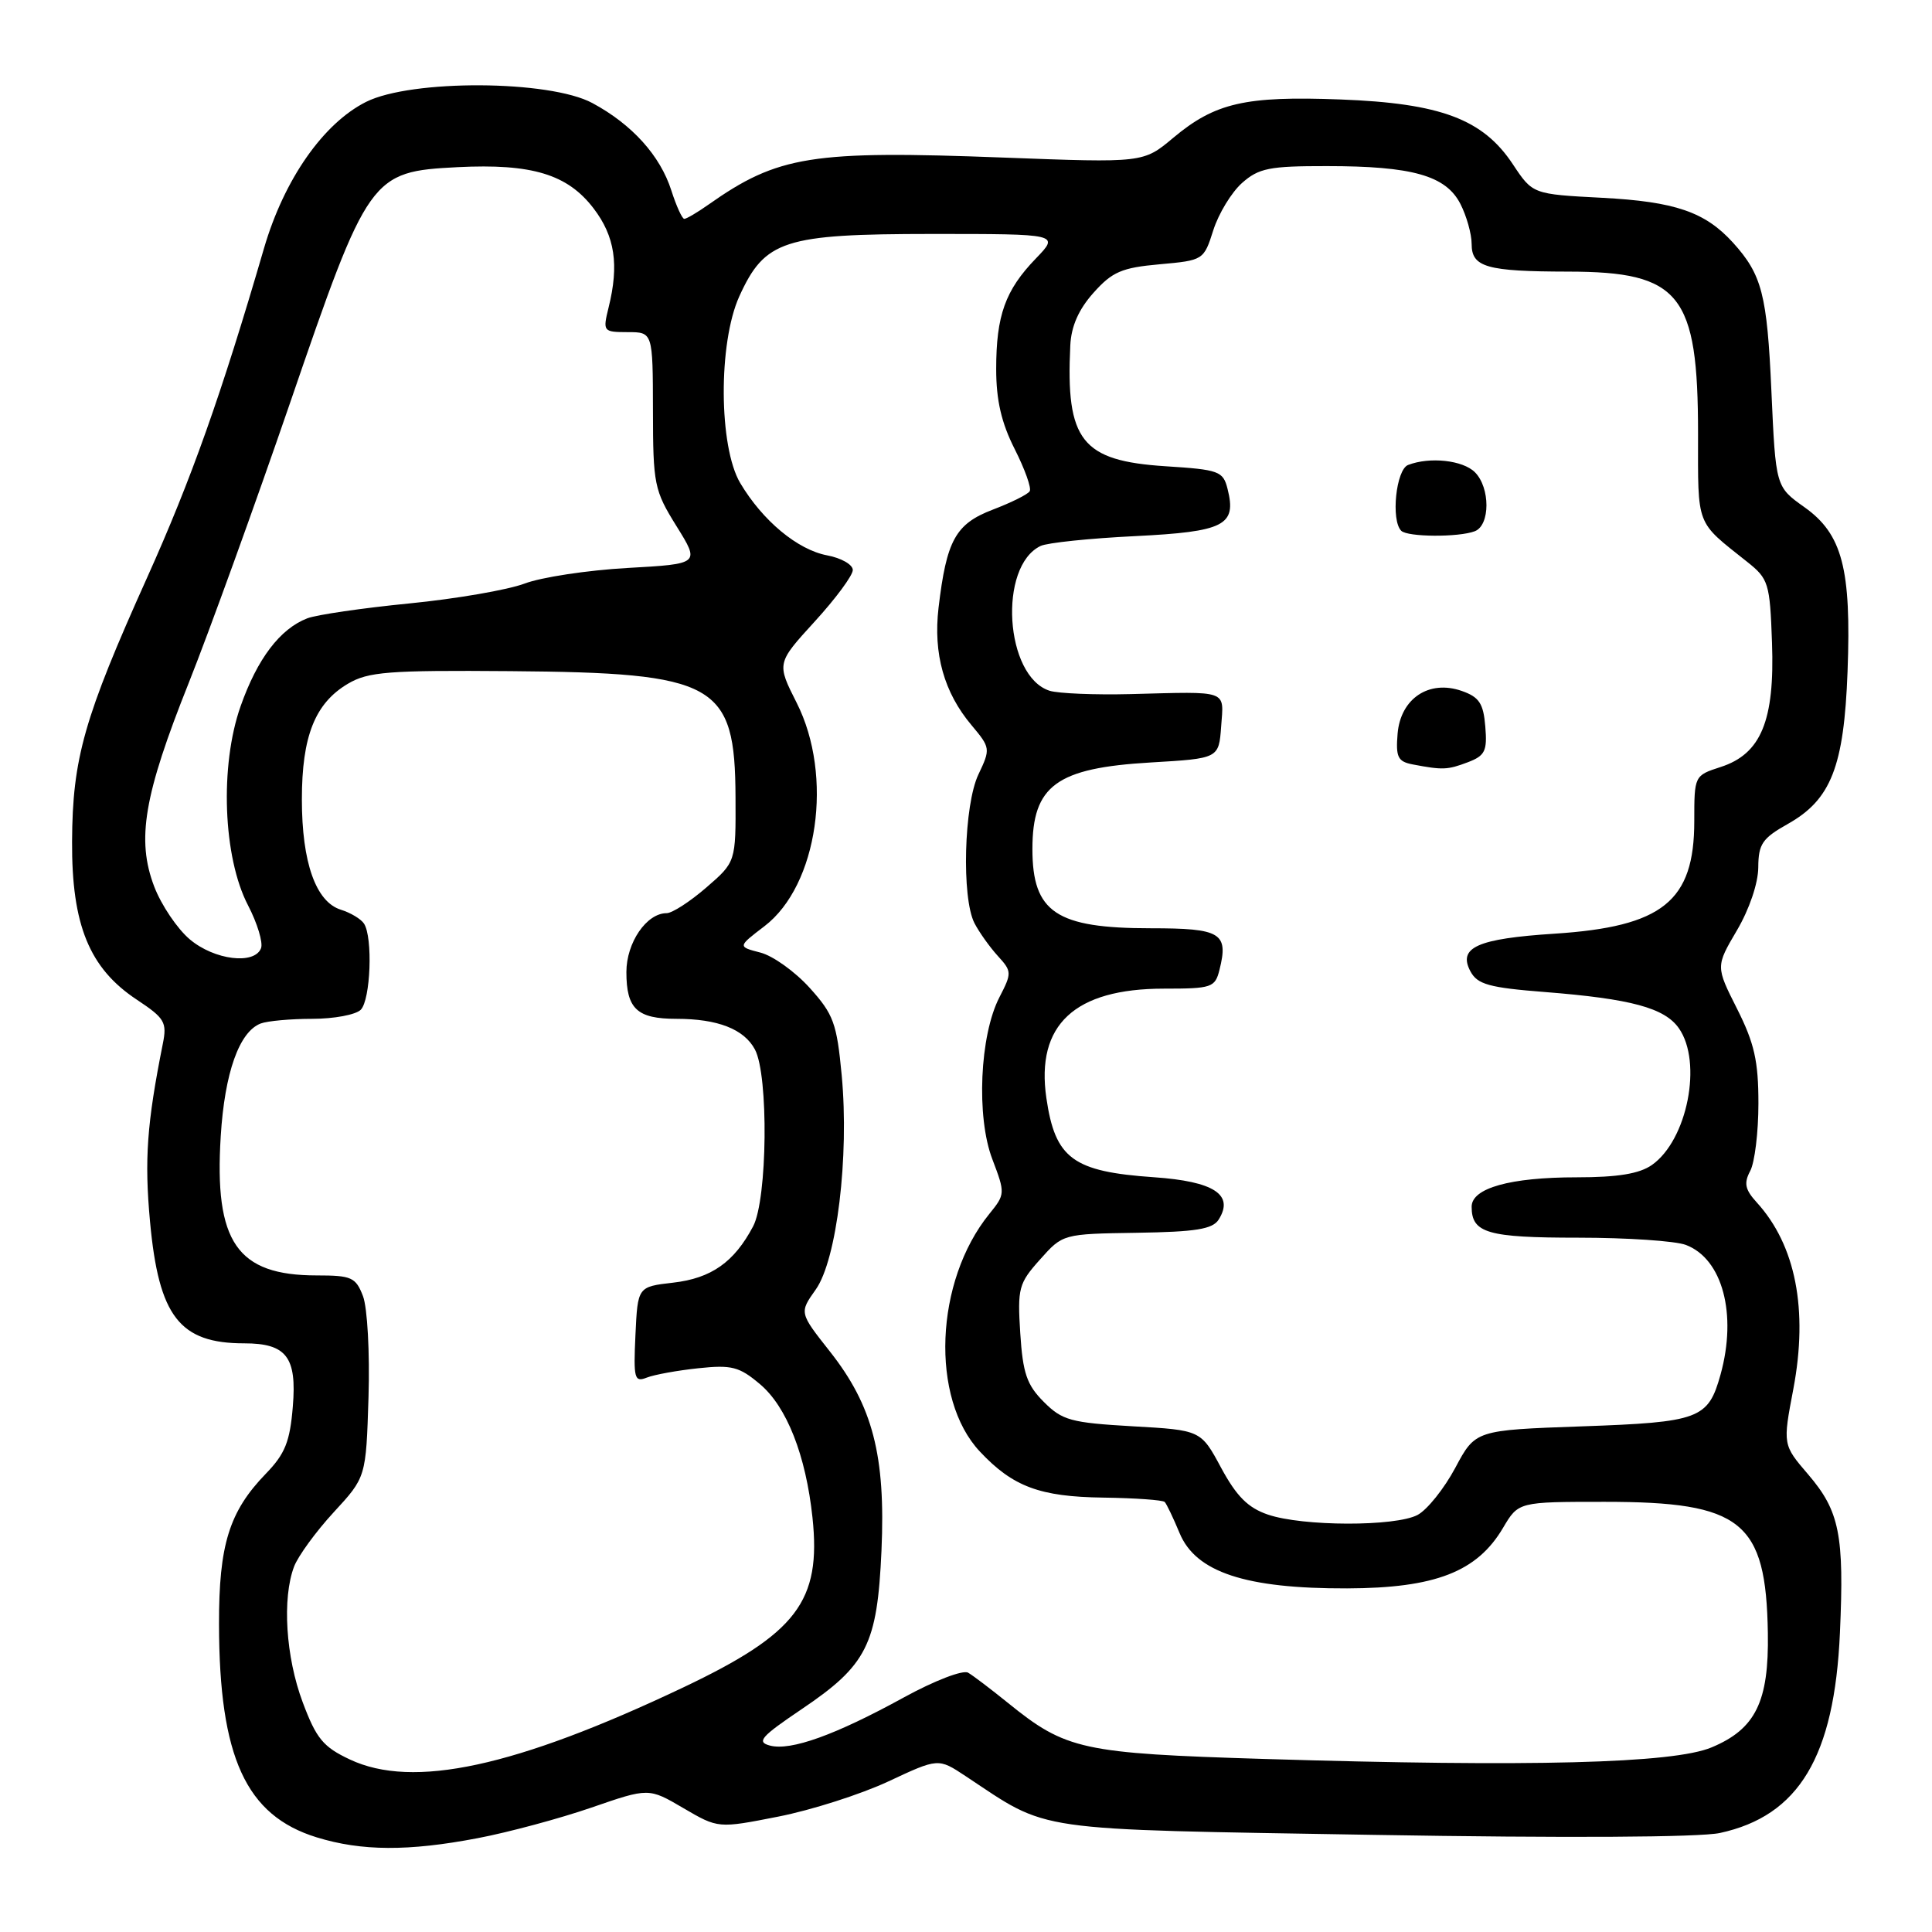 <?xml version="1.0" encoding="UTF-8" standalone="no"?>
<!DOCTYPE svg PUBLIC "-//W3C//DTD SVG 1.1//EN" "http://www.w3.org/Graphics/SVG/1.1/DTD/svg11.dtd" >
<svg xmlns="http://www.w3.org/2000/svg" xmlns:xlink="http://www.w3.org/1999/xlink" version="1.1" viewBox="0 0 256 256">
 <g >
 <path fill="currentColor"
d=" M 63.28 243.57 C 67.39 242.79 74.17 240.96 78.35 239.52 C 85.96 236.89 85.96 236.89 90.56 239.59 C 95.16 242.28 95.16 242.28 103.13 240.71 C 107.51 239.85 114.07 237.75 117.71 236.05 C 124.33 232.95 124.33 232.95 127.94 235.34 C 139.21 242.80 136.09 242.35 182.00 243.13 C 207.39 243.56 225.21 243.46 227.90 242.88 C 238.37 240.61 243.07 232.77 243.80 216.37 C 244.38 203.38 243.75 200.23 239.60 195.38 C 236.22 191.44 236.22 191.44 237.63 184.03 C 239.61 173.54 237.94 165.00 232.79 159.34 C 231.22 157.62 231.05 156.78 231.91 155.16 C 232.51 154.04 233.00 150.02 233.00 146.21 C 233.00 140.59 232.46 138.22 230.17 133.67 C 227.34 128.06 227.34 128.06 230.15 123.28 C 231.80 120.48 232.97 117.02 232.98 114.93 C 233.00 111.84 233.51 111.08 236.89 109.18 C 242.62 105.96 244.34 101.59 244.81 88.99 C 245.32 75.36 244.12 70.77 239.09 67.20 C 235.29 64.50 235.29 64.50 234.72 51.83 C 234.15 39.01 233.47 36.40 229.63 32.15 C 225.93 28.08 221.97 26.72 212.30 26.21 C 203.09 25.73 203.09 25.73 200.47 21.78 C 196.51 15.79 190.91 13.68 177.61 13.18 C 165.00 12.70 161.00 13.62 155.45 18.27 C 151.50 21.58 151.50 21.58 133.00 20.88 C 107.52 19.91 103.10 20.61 93.85 27.13 C 92.39 28.16 90.96 29.00 90.67 29.00 C 90.39 29.00 89.62 27.31 88.96 25.25 C 87.48 20.62 83.76 16.49 78.50 13.66 C 72.82 10.59 54.50 10.50 48.51 13.50 C 42.83 16.35 37.65 23.78 34.99 32.87 C 29.31 52.36 25.33 63.56 19.50 76.52 C 11.14 95.10 9.60 100.49 9.55 111.50 C 9.49 122.56 11.84 128.31 18.14 132.47 C 21.83 134.92 22.15 135.45 21.57 138.33 C 19.47 148.85 19.12 153.64 19.88 161.88 C 21.04 174.45 23.80 178.00 32.37 178.00 C 37.95 178.00 39.35 179.82 38.80 186.37 C 38.42 191.04 37.77 192.65 35.22 195.28 C 30.37 200.29 29.00 204.70 29.02 215.22 C 29.05 232.85 32.58 240.57 41.97 243.46 C 47.90 245.29 54.13 245.32 63.28 243.57 Z  M 46.36 233.14 C 42.82 231.48 41.91 230.37 40.11 225.56 C 37.86 219.56 37.37 211.78 38.97 207.57 C 39.51 206.17 41.87 202.93 44.22 200.38 C 48.50 195.74 48.50 195.74 48.83 185.12 C 49.01 179.23 48.68 173.28 48.10 171.75 C 47.14 169.25 46.59 169.00 41.98 169.00 C 31.40 169.00 28.37 164.60 29.25 150.53 C 29.77 142.14 31.70 136.71 34.54 135.62 C 35.44 135.28 38.51 135.00 41.38 135.00 C 44.25 135.00 47.14 134.46 47.80 133.80 C 49.11 132.49 49.42 124.19 48.23 122.38 C 47.83 121.77 46.45 120.94 45.16 120.54 C 41.85 119.50 40.00 114.28 40.00 105.93 C 40.00 97.55 41.74 93.18 46.10 90.60 C 48.79 89.01 51.44 88.80 67.62 88.93 C 94.94 89.15 97.40 90.52 97.46 105.64 C 97.50 114.22 97.50 114.22 93.58 117.61 C 91.43 119.47 89.07 121.00 88.33 121.00 C 85.67 121.00 83.00 124.91 83.00 128.80 C 83.00 133.68 84.41 135.00 89.63 135.00 C 95.10 135.00 98.59 136.36 100.03 139.06 C 101.86 142.47 101.69 158.92 99.79 162.50 C 97.28 167.25 94.25 169.38 89.19 169.96 C 84.50 170.50 84.50 170.50 84.20 176.88 C 83.93 182.68 84.06 183.19 85.70 182.54 C 86.69 182.15 89.77 181.59 92.53 181.30 C 96.94 180.83 97.96 181.09 100.69 183.40 C 104.25 186.39 106.78 192.83 107.66 201.10 C 108.83 212.18 105.58 216.45 90.50 223.61 C 68.29 234.15 54.72 237.08 46.36 233.14 Z  M 167.50 233.07 C 143.37 232.33 141.25 231.87 133.58 225.66 C 131.33 223.84 128.95 222.03 128.28 221.64 C 127.60 221.24 123.83 222.69 119.76 224.92 C 110.69 229.90 104.79 232.02 102.03 231.30 C 100.21 230.82 100.81 230.13 106.20 226.49 C 114.88 220.64 116.24 217.93 116.80 205.48 C 117.36 192.87 115.64 186.26 109.95 179.06 C 105.91 173.94 105.91 173.94 108.09 170.87 C 110.88 166.95 112.54 153.25 111.53 142.48 C 110.88 135.58 110.45 134.40 107.29 130.90 C 105.35 128.75 102.41 126.64 100.75 126.22 C 97.74 125.44 97.74 125.44 101.29 122.73 C 108.38 117.32 110.47 102.82 105.56 93.12 C 102.91 87.88 102.91 87.88 107.95 82.36 C 110.73 79.32 113.00 76.25 113.00 75.53 C 113.00 74.81 111.47 73.94 109.61 73.59 C 105.68 72.85 101.05 69.00 98.08 64.00 C 95.23 59.18 95.16 45.45 97.96 39.27 C 101.35 31.82 103.84 31.01 123.45 31.00 C 140.39 31.00 140.39 31.00 137.26 34.25 C 133.20 38.45 132.00 41.80 132.00 48.90 C 132.00 53.03 132.69 56.03 134.45 59.50 C 135.80 62.17 136.70 64.68 136.44 65.09 C 136.19 65.51 133.99 66.60 131.55 67.53 C 126.61 69.42 125.42 71.58 124.36 80.55 C 123.65 86.64 125.09 91.77 128.74 96.10 C 131.24 99.08 131.26 99.22 129.65 102.61 C 127.72 106.65 127.40 118.96 129.12 122.32 C 129.74 123.52 131.13 125.47 132.20 126.65 C 134.08 128.71 134.09 128.92 132.43 132.14 C 129.82 137.19 129.34 147.99 131.49 153.60 C 133.21 158.12 133.20 158.25 131.09 160.85 C 123.86 169.77 123.24 185.31 129.84 192.34 C 134.20 196.99 137.78 198.33 146.19 198.44 C 150.42 198.50 154.08 198.76 154.33 199.02 C 154.58 199.28 155.47 201.14 156.30 203.14 C 158.45 208.33 165.05 210.51 178.50 210.47 C 190.18 210.43 195.72 208.28 199.16 202.45 C 201.20 199.00 201.20 199.00 212.63 199.00 C 230.81 199.00 234.01 201.57 234.25 216.38 C 234.40 225.49 232.62 229.11 226.79 231.54 C 221.71 233.67 202.83 234.15 167.50 233.07 Z  M 168.00 200.69 C 165.36 199.79 163.85 198.27 161.81 194.50 C 159.12 189.50 159.12 189.50 150.07 188.99 C 141.91 188.52 140.75 188.21 138.31 185.76 C 136.06 183.51 135.53 181.97 135.19 176.66 C 134.81 170.69 134.98 170.05 137.81 166.89 C 140.83 163.50 140.83 163.50 150.65 163.35 C 158.45 163.23 160.68 162.87 161.48 161.60 C 163.56 158.30 160.86 156.54 152.90 155.99 C 142.17 155.25 139.82 153.53 138.65 145.50 C 137.24 135.79 142.38 131.00 154.23 131.00 C 160.57 131.00 161.00 130.86 161.59 128.50 C 162.81 123.62 161.78 123.00 152.48 123.00 C 139.95 123.00 136.80 120.89 136.80 112.50 C 136.80 104.08 139.98 101.76 152.50 101.03 C 161.50 100.50 161.50 100.50 161.81 96.25 C 162.16 91.36 162.93 91.63 149.84 91.97 C 145.08 92.09 140.24 91.89 139.08 91.53 C 133.15 89.64 132.24 75.03 137.89 72.34 C 138.77 71.92 144.40 71.33 150.40 71.04 C 162.25 70.45 163.88 69.62 162.66 64.79 C 162.07 62.43 161.54 62.23 154.43 61.78 C 143.32 61.06 141.21 58.39 141.82 45.77 C 141.94 43.23 142.93 40.99 144.90 38.79 C 147.38 36.01 148.64 35.47 153.65 35.02 C 159.45 34.50 159.51 34.47 160.77 30.50 C 161.47 28.30 163.18 25.49 164.57 24.25 C 166.79 22.28 168.20 22.00 175.81 22.01 C 187.13 22.01 191.57 23.26 193.50 27.00 C 194.32 28.59 195.00 31.00 195.00 32.33 C 195.00 35.41 196.97 35.97 207.80 35.99 C 222.65 36.01 225.00 38.94 225.00 57.47 C 225.00 69.93 224.64 68.98 231.50 74.44 C 234.35 76.70 234.52 77.26 234.80 85.16 C 235.17 95.49 233.35 99.90 228.00 101.63 C 224.51 102.76 224.50 102.78 224.50 108.81 C 224.50 119.42 220.32 122.79 205.96 123.72 C 195.75 124.38 193.15 125.54 194.84 128.71 C 195.77 130.44 197.30 130.87 204.72 131.45 C 216.12 132.35 220.57 133.55 222.46 136.25 C 225.62 140.76 223.58 151.08 218.88 154.37 C 217.22 155.53 214.36 156.00 208.93 156.00 C 200.10 156.00 195.00 157.43 195.00 159.90 C 195.00 163.39 197.10 164.00 209.13 164.00 C 215.59 164.00 222.00 164.43 223.39 164.96 C 228.24 166.80 230.20 174.13 227.98 182.14 C 226.34 188.02 225.21 188.45 209.60 189.00 C 195.50 189.50 195.50 189.50 192.83 194.50 C 191.36 197.25 189.11 200.06 187.83 200.74 C 184.89 202.29 172.62 202.27 168.00 200.69 Z  M 194.50 101.00 C 196.78 100.13 197.08 99.51 196.81 96.27 C 196.56 93.20 196.00 92.36 193.68 91.55 C 189.35 90.04 185.59 92.55 185.19 97.20 C 184.93 100.33 185.22 100.91 187.19 101.29 C 191.18 102.05 191.80 102.02 194.50 101.00 Z  M 195.42 70.39 C 197.47 69.60 197.48 64.62 195.43 62.57 C 193.83 60.98 189.46 60.50 186.58 61.61 C 184.98 62.22 184.28 68.94 185.67 70.33 C 186.50 71.17 193.29 71.21 195.42 70.39 Z  M 25.15 124.47 C 23.50 123.08 21.38 119.94 20.44 117.49 C 18.06 111.26 19.06 105.39 25.02 90.46 C 27.72 83.68 33.76 66.99 38.44 53.37 C 48.80 23.18 49.11 22.74 60.64 22.15 C 70.48 21.66 75.20 23.09 78.65 27.61 C 81.48 31.31 82.05 35.08 80.64 40.75 C 79.86 43.93 79.92 44.00 83.17 44.01 C 86.50 44.01 86.50 44.01 86.52 54.37 C 86.53 64.20 86.69 64.98 89.64 69.72 C 92.75 74.72 92.75 74.72 83.12 75.26 C 77.83 75.56 71.70 76.49 69.50 77.33 C 67.30 78.16 60.43 79.35 54.22 79.96 C 48.02 80.57 41.95 81.46 40.72 81.93 C 37.10 83.33 34.10 87.28 31.88 93.58 C 29.10 101.46 29.55 113.61 32.87 119.97 C 34.10 122.34 34.87 124.89 34.59 125.64 C 33.73 127.87 28.41 127.22 25.15 124.47 Z "/>
</g>
</svg>